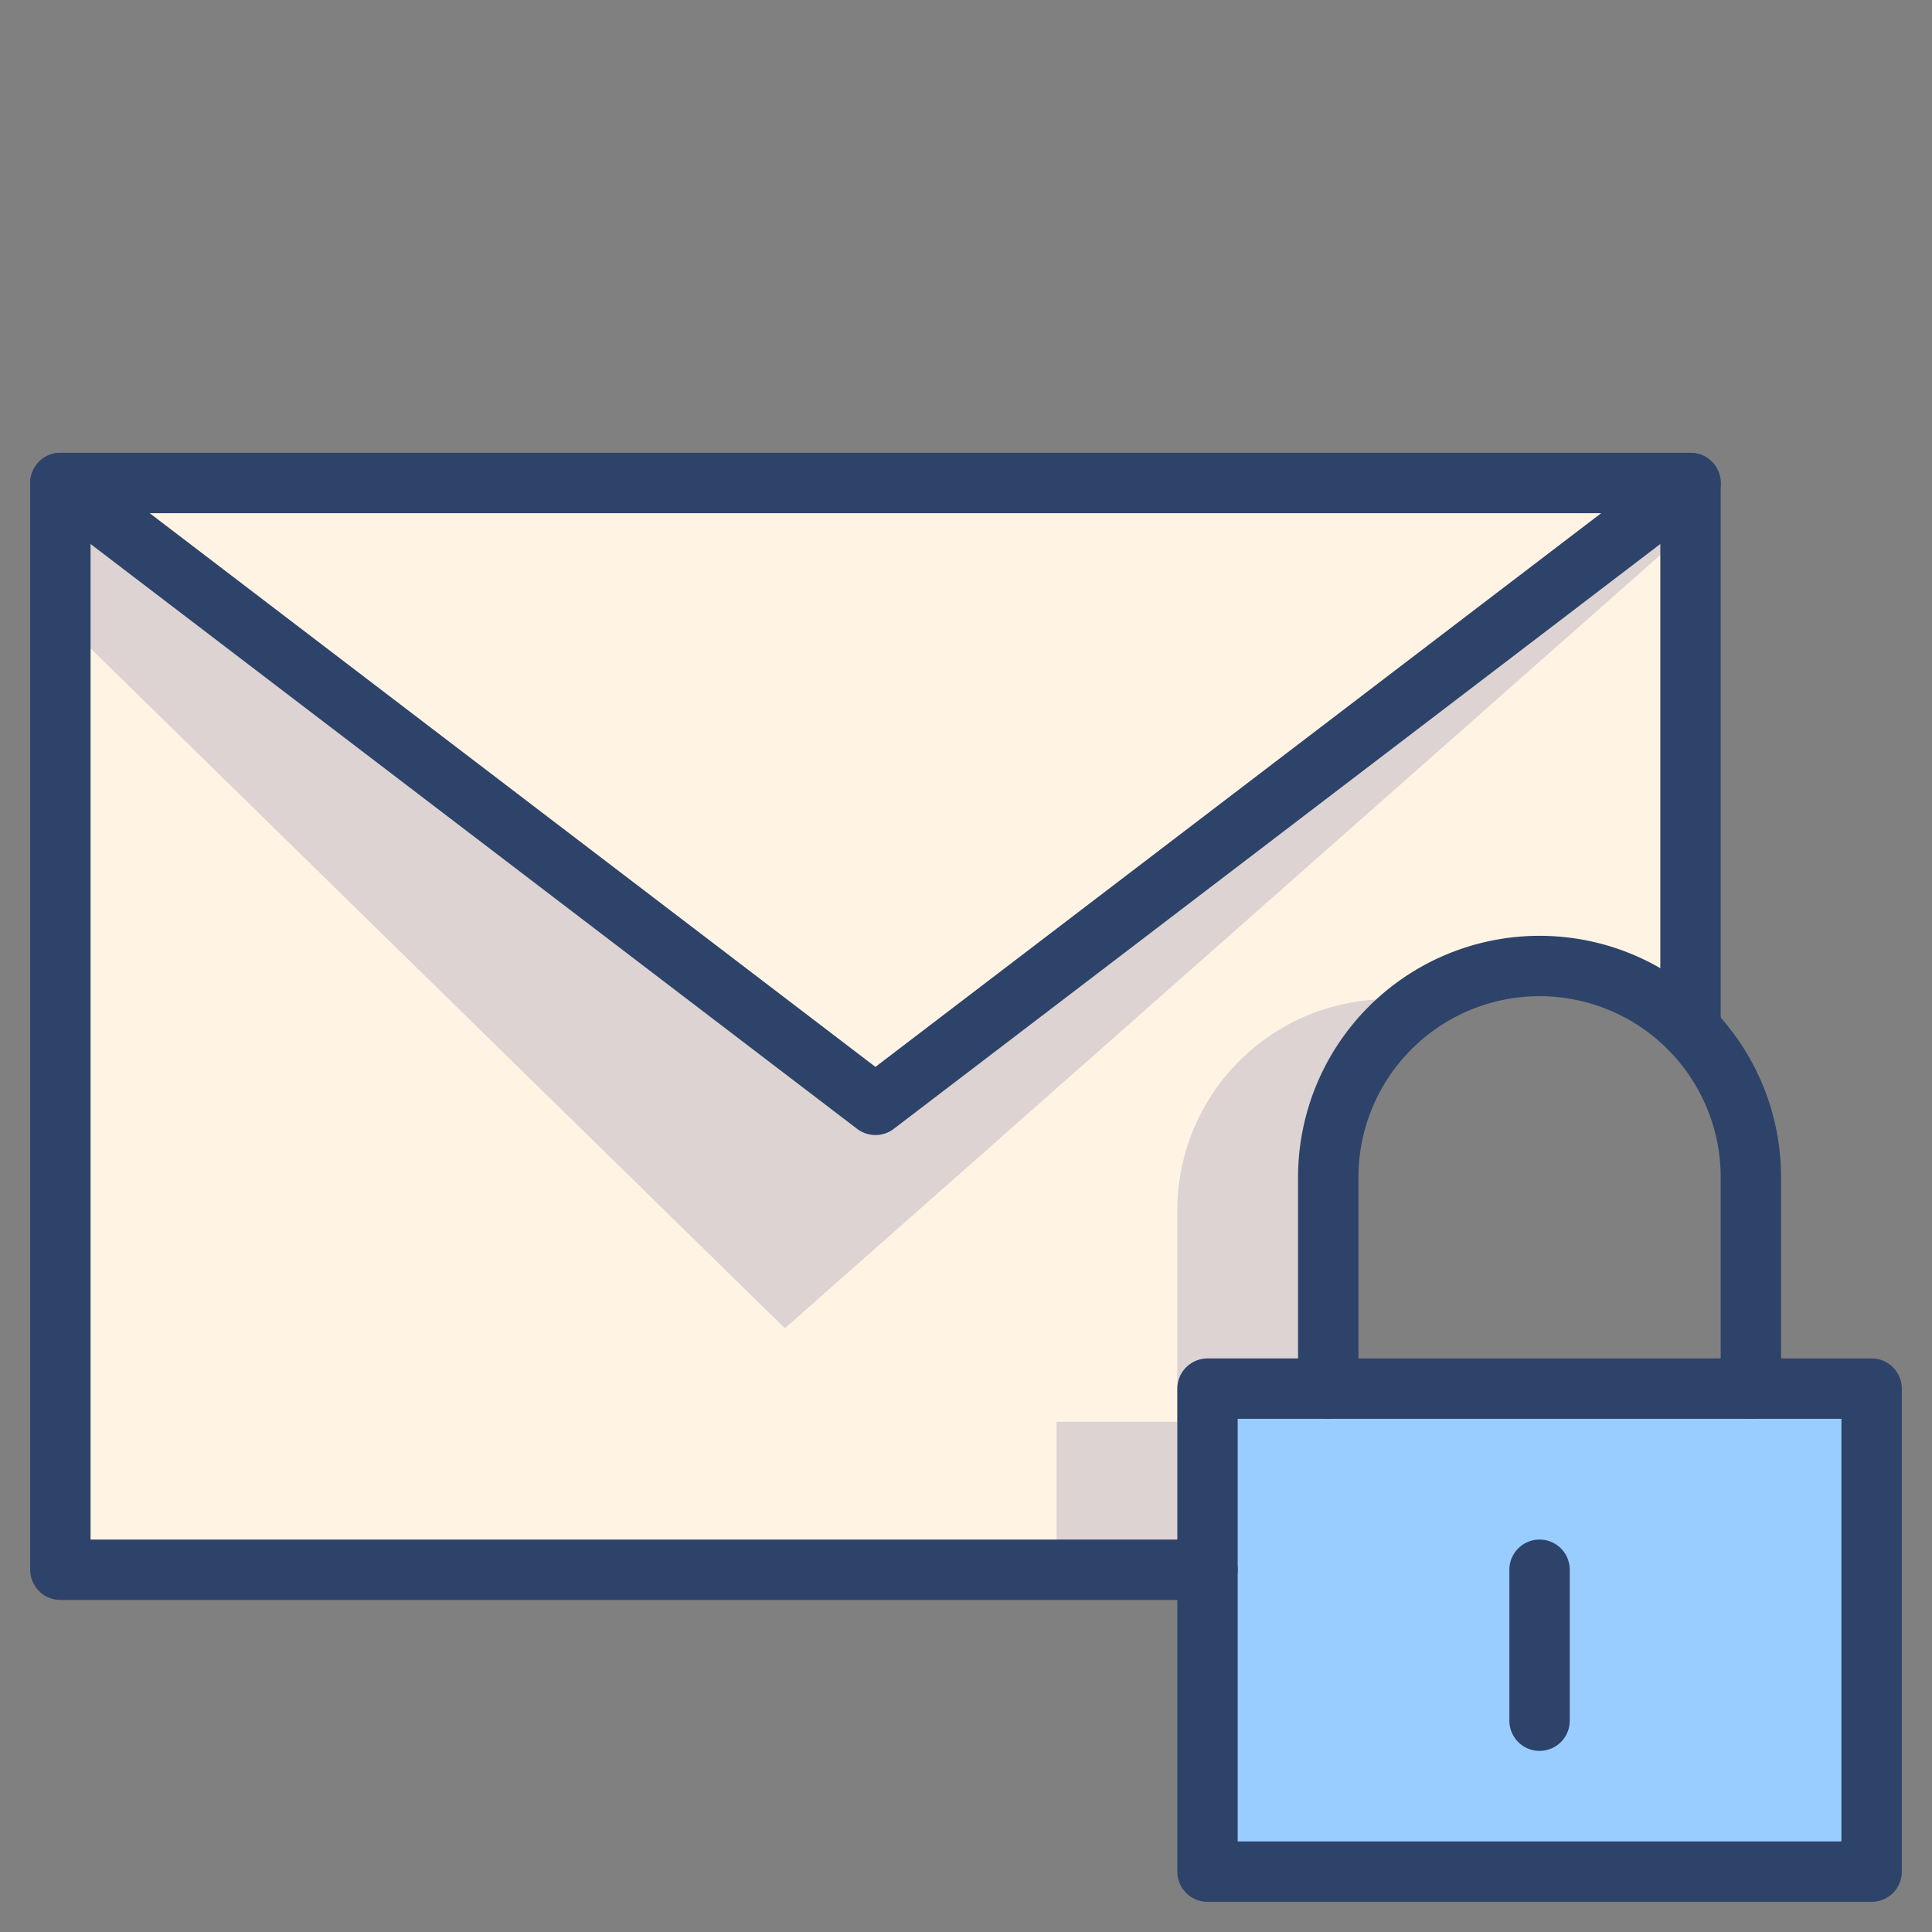 <svg xmlns="http://www.w3.org/2000/svg" viewBox="0 0 64 64" aria-labelledby="title" aria-describedby="desc"><rect x="0" y="0" width="64" height="64" fill="#808080" stroke="none"/><path data-name="layer2" d="M44 46v-7a7 7 0 0 1 12-4.9V16H2v36h38v-6z" fill="#fff4e3"/><path data-name="opacity" fill="#000064" opacity=".14" d="M2 16l27 20.6L56 16v1.5L26 44 2 20.5V16z"/><path data-name="layer1" fill="#9cf" d="M40 46h22v16H40z"/><path data-name="opacity" d="M40 46h4v-7a7 7 0 0 1 3.2-5.9H46a7 7 0 0 0-7 7v7h-4v5h5z" fill="#000064" opacity=".14"/><path data-name="stroke" fill="none" stroke="#2e4369" stroke-linecap="round" stroke-miterlimit="10" stroke-width="2" d="M40 52H2V16h54v18.1" stroke-linejoin="round"/><path data-name="stroke" fill="none" stroke="#2e4369" stroke-linecap="round" stroke-miterlimit="10" stroke-width="2" d="M2 16l27 20.6L56 16M40 46h22v16H40z" stroke-linejoin="round"/><path data-name="stroke" d="M44 46v-7a7 7 0 0 1 7-7 7 7 0 0 1 7 7v7m-7 6v5" fill="none" stroke="#2e4369" stroke-linecap="round" stroke-miterlimit="10" stroke-width="2" stroke-linejoin="round"/></svg>